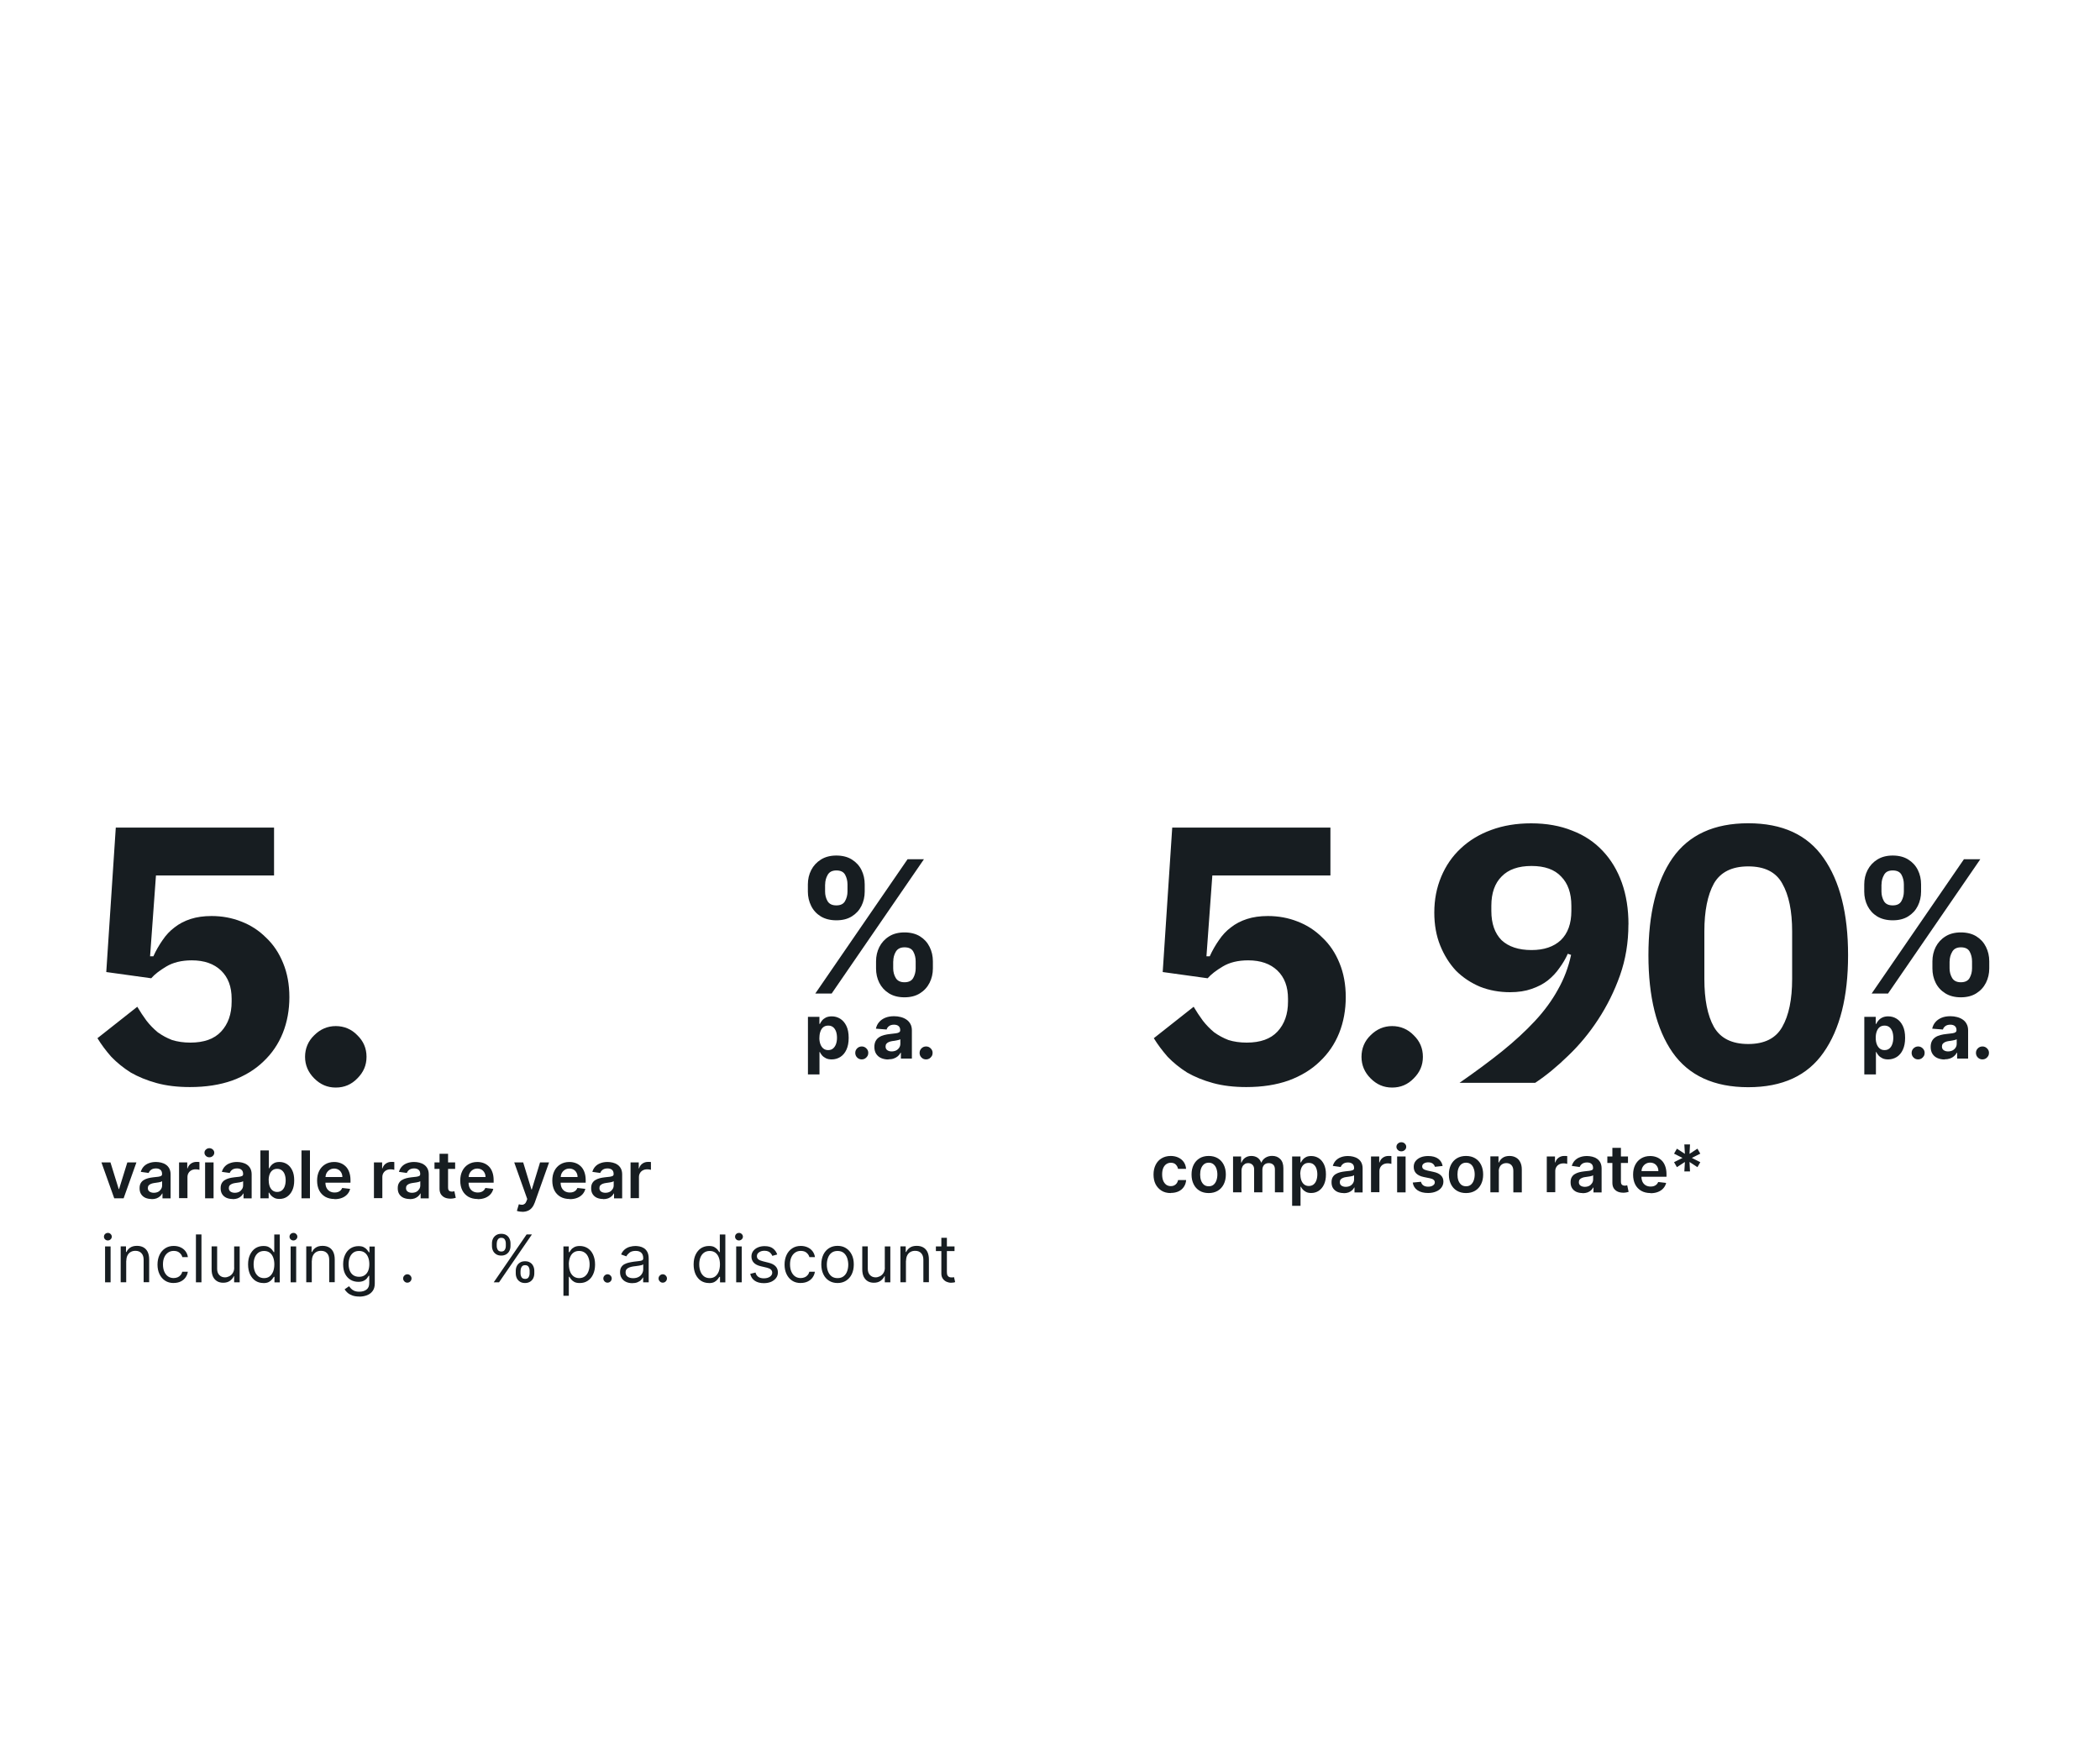 <?xml version="1.0" encoding="UTF-8"?>
<svg id="Layer_1" data-name="Layer 1" xmlns="http://www.w3.org/2000/svg" xmlns:xlink="http://www.w3.org/1999/xlink" viewBox="0 0 300 250">
  <defs>
    <style>
      .cls-1 {
        fill: #171d21;
      }

      .cls-1, .cls-2 {
        stroke-width: 0px;
      }

      .cls-2 {
        fill: none;
      }

      .cls-3 {
        clip-path: url(#clippath);
      }
    </style>
    <clipPath id="clippath">
      <rect class="cls-2" width="300" height="250"/>
    </clipPath>
  </defs>
  <g class="cls-3">
    <g>
      <path class="cls-1" d="M19.49,166.03l-1.83,5.13h-1.34l-1.83-5.13h1.29l1.18,3.81h.05l1.18-3.81h1.28ZM21.65,171.26c-.32,0-.62-.06-.88-.17-.26-.12-.46-.29-.61-.52-.15-.23-.22-.51-.22-.85,0-.29.05-.53.16-.72.11-.19.25-.34.44-.45.18-.11.39-.2.62-.26.23-.06.48-.1.72-.13.3-.03.54-.06.73-.08.19-.03.32-.07.41-.12.09-.05.13-.14.13-.26v-.02c0-.25-.07-.45-.22-.58s-.36-.21-.64-.21c-.3,0-.53.07-.7.19-.17.13-.29.28-.35.46l-1.13-.16c.09-.31.24-.57.44-.78.2-.21.46-.37.75-.47.3-.11.62-.16.98-.16.25,0,.49.03.74.09.24.06.47.15.67.29.2.13.36.31.49.54.12.23.19.51.19.85v3.43h-1.16v-.7h-.04c-.07.14-.18.28-.31.4-.13.12-.3.22-.5.3-.2.07-.43.11-.7.11ZM21.97,170.37c.24,0,.45-.05.63-.14.18-.1.31-.23.41-.39.1-.16.15-.33.15-.52v-.6s-.1.06-.19.09c-.09.03-.19.05-.3.07-.11.02-.22.04-.33.05-.11.02-.2.03-.28.04-.18.02-.34.07-.48.12-.14.06-.25.13-.34.23-.08.1-.12.23-.12.38,0,.22.08.39.24.5.16.11.37.17.62.17ZM25.58,171.16v-5.13h1.17v.85h.05c.09-.3.25-.52.48-.68.23-.16.49-.24.78-.24.07,0,.14,0,.22,0,.08,0,.15.01.21.02v1.11c-.05-.02-.13-.03-.24-.05-.11-.02-.21-.02-.32-.02-.22,0-.42.05-.59.14-.17.09-.31.22-.41.39-.1.17-.15.36-.15.58v3.01h-1.21ZM29.3,171.16v-5.13h1.21v5.13h-1.21ZM29.91,165.3c-.19,0-.36-.06-.49-.19-.14-.13-.21-.28-.21-.46s.07-.34.21-.46c.14-.13.3-.19.49-.19s.36.07.49.19c.14.13.21.28.21.46s-.07.33-.21.46c-.14.13-.3.19-.49.19ZM33.23,171.26c-.32,0-.62-.06-.88-.17-.26-.12-.46-.29-.61-.52-.15-.23-.22-.51-.22-.85,0-.29.05-.53.16-.72.11-.19.25-.34.44-.45.18-.11.39-.2.62-.26.23-.06.48-.1.72-.13.3-.03.54-.06.73-.08.19-.03.32-.07.41-.12.09-.05.13-.14.13-.26v-.02c0-.25-.07-.45-.22-.58-.15-.14-.36-.21-.64-.21-.3,0-.53.07-.7.19-.17.13-.29.28-.35.46l-1.13-.16c.09-.31.24-.57.44-.78.2-.21.45-.37.75-.47.3-.11.62-.16.98-.16.25,0,.49.03.74.09.24.06.47.15.67.29.2.13.36.31.49.54.12.23.19.51.19.85v3.43h-1.16v-.7h-.04c-.07.14-.18.28-.31.4-.13.12-.3.22-.5.3-.2.07-.43.11-.7.11ZM33.54,170.37c.24,0,.45-.05.63-.14.18-.1.31-.23.41-.39.1-.16.15-.33.15-.52v-.6s-.1.06-.19.09c-.09.03-.19.05-.3.07-.11.02-.22.04-.33.05-.11.02-.2.03-.28.04-.18.02-.34.07-.48.12-.14.06-.25.13-.34.23-.08.1-.12.23-.12.38,0,.22.08.39.24.5.16.11.37.17.62.17ZM37.2,171.16v-6.84h1.21v2.56h.05c.06-.12.15-.26.26-.4.11-.14.27-.26.46-.36.19-.1.44-.15.74-.15.4,0,.75.1,1.07.3.32.2.57.5.76.89.19.39.28.87.28,1.44s-.09,1.04-.28,1.44-.44.69-.75.9-.68.31-1.08.31c-.29,0-.54-.05-.73-.15-.19-.1-.35-.22-.47-.35-.12-.14-.21-.27-.27-.4h-.07v.81h-1.19ZM38.39,168.59c0,.33.05.62.14.87.1.25.23.44.41.58.18.14.4.21.65.21s.49-.07.67-.21c.18-.14.32-.34.41-.59.09-.25.14-.54.14-.86s-.05-.6-.14-.85c-.09-.25-.23-.44-.41-.58-.18-.14-.4-.21-.67-.21s-.48.07-.66.2c-.18.14-.32.33-.41.57-.09.24-.14.53-.14.86ZM44.28,164.32v6.84h-1.21v-6.84h1.21ZM47.79,171.26c-.51,0-.96-.11-1.33-.32-.37-.22-.66-.52-.86-.91-.2-.4-.3-.86-.3-1.4s.1-.99.3-1.39c.2-.4.49-.71.85-.93.36-.22.79-.34,1.28-.34.32,0,.61.05.89.15.28.1.53.26.75.47.22.21.39.48.51.81.12.32.19.71.19,1.16v.37h-4.2v-.81h3.04c0-.23-.05-.44-.15-.62-.1-.18-.23-.33-.41-.43-.17-.1-.38-.16-.61-.16-.25,0-.46.06-.65.18-.19.12-.33.27-.44.47-.1.19-.15.4-.16.63v.71c0,.3.05.55.16.77.11.21.26.37.46.49.2.11.42.17.69.17.18,0,.33-.02.48-.07.14-.05.27-.13.37-.22.1-.1.18-.22.24-.36l1.13.13c-.07.3-.21.56-.41.78-.2.22-.45.39-.76.51-.31.12-.66.18-1.06.18ZM53.42,171.16v-5.13h1.17v.85h.05c.09-.3.25-.52.48-.68.23-.16.49-.24.78-.24.07,0,.14,0,.22,0,.08,0,.15.01.21.02v1.11c-.05-.02-.13-.03-.24-.05-.11-.02-.21-.02-.32-.02-.22,0-.42.05-.59.14-.17.09-.31.22-.41.39-.1.17-.15.36-.15.58v3.01h-1.21ZM58.53,171.26c-.32,0-.62-.06-.88-.17-.26-.12-.46-.29-.61-.52-.15-.23-.22-.51-.22-.85,0-.29.05-.53.16-.72.11-.19.25-.34.44-.45.18-.11.39-.2.62-.26.23-.06.48-.1.72-.13.3-.03.54-.06.73-.08.19-.03.32-.07.41-.12.09-.05.13-.14.13-.26v-.02c0-.25-.07-.45-.22-.58s-.36-.21-.64-.21c-.3,0-.53.07-.7.19-.17.13-.29.28-.35.46l-1.13-.16c.09-.31.24-.57.44-.78.2-.21.46-.37.75-.47.3-.11.62-.16.98-.16.25,0,.49.03.74.09.24.06.47.15.67.29.2.13.36.31.49.54.12.23.19.51.19.85v3.43h-1.16v-.7h-.04c-.07.14-.18.28-.31.4-.13.12-.3.22-.5.3-.2.07-.43.11-.7.11ZM58.85,170.37c.24,0,.45-.05.63-.14.18-.1.31-.23.41-.39.1-.16.15-.33.15-.52v-.6s-.1.06-.19.09c-.09.03-.19.05-.3.07-.11.02-.22.04-.33.05-.11.02-.2.03-.28.04-.18.02-.34.07-.48.12-.14.06-.25.13-.34.23-.08.1-.12.23-.12.38,0,.22.08.39.24.5.16.11.37.17.62.17ZM65.02,166.03v.93h-2.95v-.93h2.95ZM62.8,164.8h1.21v4.81c0,.16.02.29.07.37.05.09.12.14.2.17.08.03.17.05.27.05.08,0,.14,0,.21-.02.06-.01.11-.02.15-.03l.2.94c-.06.02-.16.05-.28.07-.12.03-.26.04-.43.05-.3,0-.58-.04-.82-.14-.24-.1-.43-.26-.58-.47-.14-.21-.21-.48-.21-.8v-5.01ZM68.24,171.26c-.51,0-.96-.11-1.33-.32-.37-.22-.66-.52-.86-.91-.2-.4-.3-.86-.3-1.4s.1-.99.3-1.39c.2-.4.49-.71.85-.93.36-.22.79-.34,1.28-.34.32,0,.61.05.89.15.28.1.53.26.75.47.22.21.39.48.51.81.12.32.19.71.19,1.16v.37h-4.2v-.81h3.04c0-.23-.05-.44-.15-.62-.1-.18-.23-.33-.41-.43-.17-.1-.38-.16-.61-.16-.25,0-.46.06-.65.18-.19.12-.33.27-.44.47-.1.19-.15.4-.16.63v.71c0,.3.05.55.16.77.11.21.26.37.46.49.2.11.43.17.69.17.18,0,.33-.02.48-.07.14-.05.27-.13.37-.22.1-.1.18-.22.24-.36l1.13.13c-.07.3-.21.56-.41.78-.2.22-.45.39-.76.51-.31.12-.66.18-1.06.18ZM74.63,173.08c-.16,0-.32-.01-.46-.04-.14-.02-.25-.05-.33-.09l.28-.94c.18.05.33.08.47.07.14,0,.26-.05.36-.13.11-.08.2-.22.27-.41l.1-.28-1.86-5.23h1.28l1.18,3.87h.05l1.18-3.87h1.29l-2.05,5.75c-.1.27-.22.5-.38.7-.16.2-.35.35-.58.45-.23.1-.5.16-.81.16ZM81.39,171.26c-.51,0-.96-.11-1.33-.32-.37-.22-.66-.52-.86-.91-.2-.4-.3-.86-.3-1.4s.1-.99.3-1.39c.2-.4.49-.71.85-.93.36-.22.79-.34,1.28-.34.32,0,.61.05.89.15.28.1.53.26.75.47.22.21.39.48.51.81.12.32.19.71.19,1.16v.37h-4.2v-.81h3.04c0-.23-.05-.44-.15-.62-.1-.18-.23-.33-.41-.43-.17-.1-.38-.16-.61-.16-.25,0-.46.06-.65.18-.19.12-.33.27-.44.47-.1.19-.15.4-.16.63v.71c0,.3.05.55.16.77.11.21.26.37.46.49.2.11.43.17.69.17.18,0,.33-.02.48-.07.14-.05.27-.13.37-.22.1-.1.18-.22.24-.36l1.13.13c-.07.3-.21.56-.41.78-.2.22-.45.39-.76.51-.31.12-.66.18-1.06.18ZM86.16,171.26c-.32,0-.62-.06-.88-.17-.26-.12-.46-.29-.61-.52-.15-.23-.22-.51-.22-.85,0-.29.05-.53.16-.72.11-.19.25-.34.44-.45.18-.11.39-.2.62-.26.23-.06.47-.1.72-.13.3-.03.54-.06.73-.08.19-.03.32-.07.41-.12.09-.05.13-.14.13-.26v-.02c0-.25-.07-.45-.22-.58s-.36-.21-.64-.21c-.3,0-.53.07-.7.19-.17.13-.29.28-.35.46l-1.13-.16c.09-.31.24-.57.44-.78.2-.21.46-.37.75-.47.3-.11.62-.16.98-.16.25,0,.49.03.74.09.24.06.47.15.67.29.2.13.36.31.49.54.12.23.19.51.19.85v3.43h-1.16v-.7h-.04c-.07.14-.18.28-.31.4-.13.12-.3.22-.5.3-.2.07-.43.11-.7.11ZM86.48,170.37c.24,0,.45-.05.63-.14.18-.1.31-.23.41-.39.1-.16.15-.33.15-.52v-.6s-.1.06-.19.09c-.09.03-.19.05-.3.07-.11.02-.22.04-.33.05-.11.02-.2.03-.28.04-.18.02-.34.07-.48.12-.14.06-.25.13-.34.23-.08.1-.12.23-.12.38,0,.22.08.39.24.5.16.11.37.17.62.17ZM90.08,171.16v-5.13h1.17v.85h.05c.09-.3.25-.52.48-.68.23-.16.49-.24.78-.24.07,0,.14,0,.22,0,.08,0,.15.01.21.02v1.11c-.05-.02-.13-.03-.24-.05-.11-.02-.21-.02-.32-.02-.22,0-.42.05-.59.14-.17.09-.31.22-.41.39-.1.17-.15.36-.15.58v3.01h-1.21ZM15.01,183.16v-5.13h.79v5.13h-.79ZM15.41,177.18c-.15,0-.29-.05-.4-.16-.11-.1-.16-.23-.16-.38s.05-.27.16-.38c.11-.1.24-.16.4-.16s.28.05.39.16c.11.1.17.23.17.38s-.06.27-.17.38c-.11.1-.24.16-.39.16ZM18.03,180.07v3.08h-.79v-5.13h.76v.8h.07c.12-.26.3-.47.55-.63.24-.16.56-.24.95-.24.35,0,.65.07.91.21.26.14.46.35.61.64.14.29.22.65.22,1.08v3.26h-.79v-3.2c0-.4-.1-.72-.31-.94-.21-.23-.5-.34-.86-.34-.25,0-.48.05-.67.16-.2.11-.35.27-.46.48-.11.21-.17.46-.17.76ZM24.82,183.26c-.48,0-.89-.11-1.24-.34-.35-.23-.61-.54-.8-.94-.19-.4-.28-.85-.28-1.36s.1-.98.29-1.38c.19-.4.46-.71.81-.94.35-.23.75-.34,1.22-.34.36,0,.69.07.97.2.29.13.53.32.71.56.18.24.3.52.34.84h-.79c-.06-.23-.19-.44-.4-.62-.2-.18-.48-.27-.83-.27-.31,0-.58.08-.81.24-.23.16-.41.38-.54.67-.13.29-.19.62-.19,1.01s.06.74.19,1.04c.13.29.3.52.53.68.23.16.5.24.81.24.2,0,.39-.04.56-.11.17-.07.31-.17.42-.31.12-.13.2-.29.25-.48h.79c-.04.3-.15.57-.33.82-.17.24-.4.43-.69.57-.28.14-.62.21-.99.21ZM28.78,176.32v6.84h-.79v-6.84h.79ZM33.45,181.06v-3.03h.79v5.13h-.79v-.87h-.05c-.12.26-.31.48-.56.66-.25.18-.57.27-.96.27-.32,0-.61-.07-.85-.21-.25-.14-.45-.36-.59-.64-.14-.29-.21-.65-.21-1.09v-3.26h.79v3.21c0,.37.1.67.31.89.21.22.48.33.81.33.2,0,.4-.05.6-.15.2-.1.38-.25.51-.46.14-.21.21-.47.21-.79ZM37.62,183.26c-.43,0-.8-.11-1.13-.32-.33-.22-.58-.53-.77-.92-.18-.4-.28-.87-.28-1.41s.09-1.01.28-1.4.44-.7.77-.92c.33-.21.71-.32,1.14-.32.33,0,.6.05.79.17.2.11.34.23.45.37.1.14.19.25.24.34h.07v-2.52h.79v6.84h-.76v-.79h-.09c-.06.09-.14.21-.25.35-.11.14-.26.27-.46.38-.2.11-.46.16-.79.16ZM37.72,182.56c.32,0,.58-.08.8-.25.22-.17.38-.4.5-.69.11-.3.17-.64.17-1.03s-.06-.72-.17-1c-.11-.29-.28-.51-.49-.67-.22-.16-.49-.24-.81-.24s-.61.09-.83.26c-.22.17-.39.4-.5.69-.11.29-.16.61-.16.97s.06.7.17.99c.11.3.28.53.5.71.22.17.5.26.83.26ZM41.52,183.16v-5.13h.79v5.13h-.79ZM41.92,177.18c-.15,0-.29-.05-.4-.16-.11-.1-.16-.23-.16-.38s.05-.27.16-.38c.11-.1.24-.16.4-.16s.28.05.39.16c.11.1.17.23.17.38s-.06.27-.17.38c-.11.1-.24.16-.39.16ZM44.54,180.07v3.08h-.79v-5.13h.76v.8h.07c.12-.26.3-.47.55-.63.24-.16.56-.24.95-.24.35,0,.65.07.91.21.26.14.46.35.61.64.14.29.22.65.22,1.08v3.26h-.79v-3.2c0-.4-.1-.72-.31-.94-.21-.23-.5-.34-.86-.34-.25,0-.48.05-.67.16-.2.11-.35.27-.46.48-.11.21-.17.46-.17.76ZM51.32,185.19c-.38,0-.71-.05-.98-.15-.27-.1-.5-.22-.68-.38-.18-.16-.32-.32-.43-.5l.63-.44c.07.09.16.2.27.32.11.12.26.23.45.32.19.09.44.14.75.14.41,0,.76-.1,1.02-.3.27-.2.4-.51.4-.94v-1.04h-.07c-.06.09-.14.21-.25.35-.1.14-.26.26-.45.36-.2.1-.46.16-.79.16-.41,0-.79-.1-1.11-.29-.33-.2-.59-.48-.78-.85-.19-.37-.28-.83-.28-1.36s.09-.98.28-1.37c.18-.39.44-.69.77-.91.33-.21.71-.32,1.14-.32.33,0,.6.05.79.17.2.11.35.23.45.37.11.14.19.25.25.34h.08v-.82h.76v5.27c0,.44-.1.8-.3,1.07-.2.28-.47.48-.8.61-.33.13-.71.2-1.11.2ZM51.29,182.37c.32,0,.58-.07.8-.22.22-.15.38-.35.5-.62.11-.27.17-.6.17-.97s-.06-.7-.17-.98c-.11-.28-.28-.5-.49-.66-.22-.16-.49-.24-.81-.24s-.61.08-.83.25c-.22.17-.39.4-.5.68-.11.29-.16.6-.16.95s.06.67.17.94c.11.27.28.49.5.64.22.15.5.23.83.23ZM58.19,183.21c-.16,0-.31-.06-.42-.18-.12-.12-.18-.26-.18-.42s.06-.31.18-.42c.12-.12.26-.18.42-.18s.31.06.42.18c.12.12.18.26.18.42,0,.11-.03.21-.08.3-.05.09-.13.16-.22.22-.09.05-.19.08-.3.08ZM73.68,181.88v-.36c0-.25.05-.48.15-.68.1-.21.26-.38.45-.5.2-.13.44-.19.73-.19s.53.06.73.19c.2.12.34.29.44.5.1.21.15.44.15.68v.36c0,.25-.05.48-.15.69-.1.21-.25.37-.45.5-.2.12-.44.19-.72.19s-.53-.06-.73-.19c-.2-.13-.35-.29-.45-.5-.1-.21-.15-.44-.15-.69ZM74.36,181.51v.36c0,.21.05.39.15.56.1.16.27.24.51.24s.4-.08.49-.24c.1-.16.15-.35.15-.56v-.36c0-.21-.05-.39-.14-.55-.09-.16-.26-.25-.5-.25s-.4.08-.5.25c-.1.16-.15.35-.15.55ZM70.28,177.96v-.36c0-.25.05-.48.15-.68.1-.21.26-.38.45-.5.2-.13.44-.19.73-.19s.53.06.73.19c.2.12.34.29.44.5.1.21.15.43.15.68v.36c0,.25-.05.48-.15.69-.1.21-.25.37-.45.5-.2.12-.44.19-.72.19s-.53-.06-.73-.19c-.2-.13-.35-.29-.45-.5-.1-.21-.15-.44-.15-.69ZM70.96,177.6v.36c0,.21.05.39.15.56.1.16.27.24.51.24s.4-.08.49-.24c.1-.16.15-.35.15-.56v-.36c0-.21-.05-.39-.14-.55-.09-.16-.26-.25-.5-.25s-.4.08-.5.25c-.1.16-.15.35-.15.55ZM70.53,183.16l4.7-6.84h.76l-4.7,6.84h-.76ZM80.49,185.08v-7.05h.76v.82h.09c.06-.09.14-.2.24-.34.1-.14.25-.26.45-.37.2-.11.46-.17.79-.17.43,0,.81.11,1.14.32.33.22.59.52.77.92.18.4.28.86.28,1.4s-.09,1.01-.28,1.41c-.18.4-.44.7-.77.92-.33.22-.7.32-1.13.32-.33,0-.59-.05-.79-.16-.2-.11-.35-.24-.46-.38-.11-.14-.19-.26-.25-.35h-.07v2.71h-.79ZM81.27,180.59c0,.39.06.73.17,1.03.11.29.28.52.5.69.22.16.49.25.8.25s.6-.09.82-.26c.22-.18.39-.41.5-.71.11-.3.17-.63.17-.99s-.06-.69-.17-.97c-.11-.29-.27-.52-.5-.69-.22-.17-.5-.26-.83-.26s-.59.08-.81.24c-.22.16-.38.39-.49.67-.11.29-.17.62-.17,1ZM86.79,183.21c-.16,0-.31-.06-.42-.18-.12-.12-.18-.26-.18-.42s.06-.31.18-.42c.12-.12.26-.18.42-.18s.31.06.42.18c.12.12.18.26.18.42,0,.11-.03.21-.08.3-.05.09-.13.16-.22.22-.09.05-.19.08-.3.08ZM90.32,183.28c-.32,0-.62-.06-.88-.18-.26-.12-.48-.3-.63-.54-.16-.24-.23-.52-.23-.85,0-.29.06-.53.17-.71.12-.19.27-.33.46-.43.19-.1.41-.18.64-.23.24-.05.47-.1.71-.13.31-.04.56-.07.76-.09.2-.02.34-.06.43-.11.09-.05.14-.14.14-.27v-.03c0-.33-.09-.59-.27-.77-.18-.18-.45-.27-.81-.27s-.67.08-.88.25c-.21.17-.36.34-.45.53l-.75-.27c.13-.31.31-.55.53-.73.22-.18.47-.3.73-.37.27-.07.53-.11.79-.11.16,0,.35.02.57.06.22.04.42.12.62.24.2.12.37.3.5.54.13.24.2.57.2.97v3.38h-.79v-.69h-.04c-.05.11-.14.23-.27.36-.12.13-.29.23-.5.32-.21.09-.46.13-.76.13ZM90.44,182.57c.31,0,.57-.06.79-.18.22-.12.38-.28.49-.47.11-.19.17-.4.17-.61v-.72s-.11.08-.22.11c-.11.03-.24.06-.39.08-.14.02-.29.04-.42.06-.14.02-.25.03-.33.04-.2.03-.4.07-.57.13-.18.06-.32.15-.43.26-.11.12-.16.27-.16.47,0,.27.1.48.3.62.2.14.46.21.78.21ZM94.68,183.21c-.16,0-.31-.06-.42-.18-.12-.12-.18-.26-.18-.42s.06-.31.18-.42c.12-.12.26-.18.42-.18s.31.06.42.18c.12.12.18.26.18.42,0,.11-.03.21-.08.3-.05.09-.13.16-.22.22-.09.05-.19.08-.3.08ZM101.27,183.26c-.43,0-.8-.11-1.13-.32-.33-.22-.58-.53-.77-.92-.18-.4-.28-.87-.28-1.41s.09-1.01.28-1.4.44-.7.77-.92c.33-.21.71-.32,1.14-.32.33,0,.6.05.79.17.19.11.34.23.45.37.1.14.19.25.24.34h.07v-2.52h.79v6.84h-.76v-.79h-.09c-.06.09-.14.21-.25.35-.11.14-.26.27-.46.38-.2.11-.46.16-.79.16ZM101.38,182.56c.32,0,.58-.08.8-.25.22-.17.38-.4.5-.69.11-.3.17-.64.17-1.03s-.06-.72-.17-1c-.11-.29-.28-.51-.49-.67-.22-.16-.49-.24-.81-.24s-.61.09-.83.26c-.22.17-.39.4-.5.69-.11.29-.16.61-.16.97s.06.7.17.99c.11.3.28.53.5.71.22.17.5.26.83.26ZM105.17,183.16v-5.13h.79v5.13h-.79ZM105.57,177.18c-.15,0-.29-.05-.4-.16-.11-.1-.16-.23-.16-.38s.05-.27.16-.38c.11-.1.24-.16.4-.16s.28.05.39.16c.11.1.17.23.17.38s-.06.27-.17.38c-.11.1-.24.16-.39.16ZM111.04,179.18l-.71.2c-.04-.12-.11-.23-.2-.34-.08-.11-.2-.21-.35-.28-.15-.07-.33-.11-.56-.11-.31,0-.58.07-.78.22-.21.14-.31.32-.31.55,0,.19.07.35.21.46.14.11.37.21.67.28l.76.19c.46.11.8.28,1.02.51.22.23.34.52.34.88,0,.29-.08.56-.25.79-.17.23-.4.41-.7.55-.3.13-.65.2-1.05.2-.52,0-.96-.11-1.3-.34-.34-.23-.56-.56-.65-.99l.75-.19c.07.28.21.48.4.62.2.14.46.21.78.21.37,0,.66-.08.88-.23.22-.16.33-.35.33-.57,0-.18-.06-.33-.19-.45-.12-.12-.32-.21-.57-.27l-.85-.2c-.47-.11-.81-.28-1.03-.52-.22-.24-.33-.53-.33-.88,0-.29.08-.55.24-.77.17-.22.39-.4.67-.52.29-.13.61-.19.97-.19.51,0,.91.11,1.19.33.29.22.5.52.62.88ZM114.4,183.26c-.48,0-.9-.11-1.24-.34-.35-.23-.61-.54-.8-.94-.19-.4-.28-.85-.28-1.36s.1-.98.29-1.38c.19-.4.46-.71.81-.94.35-.23.75-.34,1.22-.34.36,0,.68.07.97.2.29.13.53.32.71.56.18.24.3.52.34.84h-.79c-.06-.23-.19-.44-.4-.62-.2-.18-.48-.27-.83-.27-.31,0-.58.08-.81.24-.23.16-.41.38-.54.67-.13.29-.19.62-.19,1.01s.06.74.19,1.04c.13.29.3.52.53.68.23.16.5.24.81.24.2,0,.39-.04.56-.11.17-.07.31-.17.42-.31.12-.13.2-.29.25-.48h.79c-.04.3-.15.57-.33.82-.17.24-.4.43-.69.57-.28.14-.62.21-.99.21ZM119.65,183.26c-.46,0-.87-.11-1.22-.33-.35-.22-.62-.53-.81-.93-.19-.4-.29-.86-.29-1.39s.1-1,.29-1.4c.19-.4.47-.71.81-.93.35-.22.76-.33,1.22-.33s.87.11,1.21.33c.35.22.62.53.82.93.2.4.29.86.29,1.4s-.1.99-.29,1.39c-.19.4-.47.7-.82.93-.35.22-.75.33-1.21.33ZM119.65,182.56c.35,0,.64-.09.87-.27.23-.18.4-.42.5-.71.11-.29.16-.61.16-.95s-.06-.66-.16-.96c-.11-.3-.28-.54-.5-.72-.23-.18-.52-.27-.87-.27s-.64.09-.87.27c-.23.18-.39.42-.5.72-.11.3-.16.62-.16.96s.05.66.16.95c.11.29.28.53.5.71.23.18.52.27.87.27ZM126.4,181.06v-3.03h.79v5.13h-.79v-.87h-.05c-.12.26-.31.48-.56.66-.25.18-.57.27-.96.27-.32,0-.61-.07-.85-.21-.25-.14-.44-.36-.59-.64-.14-.29-.21-.65-.21-1.09v-3.26h.79v3.21c0,.37.1.67.31.89.21.22.48.33.81.33.2,0,.39-.05.6-.15.2-.1.38-.25.51-.46.14-.21.21-.47.21-.79ZM129.42,180.07v3.08h-.79v-5.13h.76v.8h.07c.12-.26.3-.47.55-.63.24-.16.56-.24.95-.24.35,0,.65.07.91.21.26.14.46.35.61.64.14.29.22.65.22,1.08v3.26h-.79v-3.2c0-.4-.1-.72-.31-.94-.21-.23-.5-.34-.86-.34-.25,0-.48.05-.67.16-.2.11-.35.27-.46.48-.11.21-.17.46-.17.76ZM136.36,178.03v.67h-2.66v-.67h2.66ZM134.48,176.8h.79v4.89c0,.22.03.39.1.5.07.11.15.18.25.22.1.04.21.05.33.05.09,0,.16,0,.21-.01.06-.01.1-.02.13-.03l.16.71c-.05.02-.13.04-.22.06-.1.02-.22.03-.36.03-.22,0-.44-.05-.65-.14-.21-.1-.39-.24-.53-.44-.14-.2-.21-.44-.21-.74v-5.1Z"/>
      <path class="cls-1" d="M39.15,118.21v6.84h-16.87l-.84,11.54h.47c.38-.84.82-1.6,1.31-2.3.49-.73,1.06-1.34,1.72-1.83.66-.52,1.43-.92,2.3-1.2.87-.28,1.86-.42,2.98-.42,1.5,0,2.91.26,4.23.78,1.36.52,2.54,1.29,3.55,2.3,1.04.97,1.86,2.19,2.45,3.65.59,1.43.89,3.05.89,4.86s-.31,3.55-.94,5.12c-.63,1.57-1.55,2.92-2.77,4.07-1.18,1.15-2.66,2.05-4.44,2.71-1.78.63-3.79.94-6.06.94-1.78,0-3.36-.19-4.75-.57-1.39-.38-2.63-.89-3.71-1.51-1.04-.66-1.97-1.41-2.77-2.24-.77-.87-1.43-1.76-1.98-2.66l5.69-4.49c.42.7.85,1.36,1.31,1.98.49.63,1.03,1.18,1.62,1.67.63.45,1.31.82,2.04,1.1.77.24,1.64.37,2.61.37,1.95,0,3.41-.52,4.39-1.57,1.01-1.08,1.51-2.51,1.51-4.28v-.42c0-1.71-.5-3.05-1.51-4.02-1.01-.97-2.4-1.46-4.18-1.46-1.46,0-2.68.3-3.66.89-.94.56-1.65,1.11-2.14,1.67l-6.42-.89,1.36-20.63h22.61ZM51.05,147.87c.87.84,1.31,1.86,1.31,3.08s-.44,2.21-1.31,3.08c-.84.87-1.86,1.31-3.08,1.31s-2.21-.44-3.08-1.31c-.87-.87-1.31-1.9-1.31-3.08s.44-2.25,1.31-3.08c.87-.87,1.9-1.31,3.08-1.31s2.25.44,3.08,1.31Z"/>
      <path class="cls-1" d="M125.15,138.32v-1.01c0-.74.16-1.43.47-2.05.32-.62.78-1.13,1.39-1.51.6-.38,1.34-.57,2.2-.57s1.63.19,2.23.57c.6.38,1.05.87,1.36,1.5.31.62.47,1.31.47,2.06v1.01c0,.74-.16,1.43-.47,2.05-.31.62-.77,1.13-1.38,1.51-.6.38-1.34.57-2.21.57s-1.61-.19-2.22-.57c-.61-.38-1.06-.88-1.38-1.51-.31-.62-.46-1.31-.46-2.05ZM127.6,137.31v1.01c0,.49.12.95.36,1.36.24.41.66.62,1.25.62s1.02-.2,1.25-.61c.23-.41.35-.87.35-1.37v-1.01c0-.5-.11-.96-.33-1.37-.22-.42-.64-.63-1.26-.63-.59,0-1,.21-1.25.63-.24.41-.36.87-.36,1.37ZM115.41,127.34v-1.01c0-.75.16-1.44.48-2.06.32-.62.78-1.12,1.39-1.5.61-.38,1.34-.57,2.2-.57s1.62.19,2.22.57c.6.38,1.06.87,1.37,1.5.31.62.46,1.31.46,2.06v1.01c0,.75-.16,1.44-.47,2.06-.31.62-.76,1.11-1.37,1.49-.61.38-1.34.56-2.21.56s-1.62-.19-2.23-.56c-.6-.37-1.06-.87-1.37-1.5-.31-.62-.47-1.31-.47-2.05ZM117.87,126.33v1.01c0,.5.11.95.35,1.37.24.41.66.61,1.26.61s1.01-.2,1.24-.61c.23-.41.35-.87.35-1.37v-1.01c0-.5-.11-.96-.33-1.37-.22-.42-.64-.63-1.25-.63s-1.01.21-1.25.63c-.24.42-.36.87-.36,1.37ZM116.47,141.91l13.18-19.18h2.34l-13.18,19.18h-2.34Z"/>
      <path class="cls-1" d="M115.42,153.46v-8.22h1.64v1.01h.07c.07-.16.18-.33.31-.49.14-.17.32-.31.54-.42.23-.11.51-.17.84-.17.44,0,.84.11,1.21.34.37.23.66.57.88,1.02.22.45.33,1.02.33,1.71s-.11,1.23-.32,1.69c-.21.46-.5.8-.87,1.04-.37.23-.78.35-1.23.35-.32,0-.6-.05-.82-.16-.22-.11-.41-.24-.55-.4-.14-.16-.25-.33-.33-.5h-.05v3.2h-1.66ZM117.05,148.22c0,.35.05.67.15.93.1.26.24.47.43.62.19.15.41.22.68.22s.5-.07.68-.22c.19-.15.33-.36.43-.62.1-.27.15-.57.15-.92s-.05-.65-.14-.91c-.1-.26-.24-.47-.42-.61-.19-.15-.42-.22-.69-.22s-.5.07-.69.21c-.18.14-.33.35-.42.61-.1.26-.15.57-.15.93ZM123.11,151.32c-.26,0-.48-.09-.66-.27-.18-.18-.27-.4-.27-.66s.09-.47.27-.65c.18-.18.41-.27.66-.27s.47.09.65.27c.19.18.28.4.28.65,0,.17-.04.33-.13.47-.09.14-.2.25-.34.34-.14.08-.29.12-.46.12ZM126.9,151.33c-.38,0-.72-.07-1.02-.2-.3-.13-.53-.33-.71-.6-.17-.26-.26-.6-.26-.99,0-.33.06-.61.18-.84.12-.23.29-.41.5-.55.21-.14.45-.24.72-.31.27-.07.55-.12.85-.15.35-.04.63-.07.84-.1.21-.03.37-.08.46-.15.1-.07.14-.16.14-.29v-.02c0-.25-.08-.44-.23-.57-.15-.13-.37-.2-.65-.2-.3,0-.54.07-.71.2-.18.13-.29.29-.35.49l-1.53-.12c.08-.36.23-.68.46-.94.23-.27.52-.47.88-.62.36-.15.78-.22,1.26-.22.33,0,.65.04.95.12.31.08.58.2.81.36.24.16.43.37.57.63.14.25.21.56.21.91v4.03h-1.57v-.83h-.05c-.1.19-.22.35-.38.49-.16.14-.36.25-.58.33-.22.08-.49.12-.78.12ZM127.37,150.18c.24,0,.46-.05.65-.14.19-.1.33-.23.44-.4.11-.17.16-.35.16-.57v-.63c-.05.03-.12.07-.21.09-.09.03-.19.05-.3.07-.11.02-.22.04-.33.06-.11.01-.21.03-.3.04-.19.03-.36.07-.51.14-.15.06-.26.15-.34.25-.08.1-.12.23-.12.39,0,.23.08.4.24.52.17.12.38.18.63.18ZM132.3,151.32c-.26,0-.48-.09-.66-.27-.18-.18-.27-.4-.27-.66s.09-.47.27-.65c.18-.18.4-.27.66-.27s.47.09.65.27c.19.18.28.4.28.65,0,.17-.04.33-.13.47-.09.14-.2.25-.34.34-.14.08-.29.12-.46.12Z"/>
      <path class="cls-1" d="M167.25,170.41c-.51,0-.95-.11-1.32-.34-.36-.23-.65-.54-.85-.93-.2-.4-.29-.86-.29-1.38s.1-.98.3-1.38c.2-.4.48-.71.85-.93.37-.22.8-.34,1.3-.34.42,0,.78.08,1.1.23.32.15.58.37.77.64.19.28.3.6.33.97h-1.15c-.05-.25-.16-.45-.33-.62-.17-.17-.41-.25-.7-.25-.25,0-.46.07-.65.2-.19.13-.33.32-.44.57-.1.25-.15.54-.15.89s.05.65.15.9c.1.25.25.44.43.58.19.13.41.2.66.2.18,0,.34-.03.48-.1.14-.07.26-.17.36-.3.1-.13.16-.29.2-.47h1.15c-.03.36-.13.68-.32.96-.18.28-.44.5-.75.65-.32.15-.69.23-1.12.23ZM172.67,170.41c-.5,0-.94-.11-1.3-.33-.37-.22-.65-.53-.85-.93-.2-.4-.3-.86-.3-1.39s.1-.99.3-1.39c.2-.4.49-.71.85-.93.37-.22.8-.33,1.3-.33s.93.11,1.3.33c.37.22.65.53.85.93.2.4.3.86.3,1.39s-.1.99-.3,1.39c-.2.4-.48.71-.85.93-.37.22-.8.33-1.3.33ZM172.68,169.44c.27,0,.5-.07.68-.22.18-.15.32-.35.41-.61.09-.25.14-.54.14-.85s-.05-.6-.14-.85c-.09-.26-.23-.46-.41-.61-.18-.15-.41-.23-.68-.23s-.51.08-.69.23c-.18.15-.32.36-.41.61-.09.25-.13.54-.13.85s.04.59.13.85c.09.25.23.46.41.61.18.15.42.22.69.22ZM176.15,170.31v-5.13h1.15v.87h.06c.11-.29.28-.52.53-.69.25-.17.54-.25.88-.25s.64.09.88.25c.24.17.41.4.51.68h.05c.11-.28.3-.51.57-.68.27-.17.59-.26.96-.26.47,0,.86.15,1.15.45.3.3.45.73.45,1.31v3.44h-1.21v-3.25c0-.32-.08-.55-.25-.7-.17-.15-.38-.22-.62-.22-.29,0-.52.09-.68.27-.16.18-.24.41-.24.7v3.2h-1.18v-3.3c0-.26-.08-.48-.24-.63-.16-.16-.36-.24-.62-.24-.17,0-.33.04-.47.13-.14.09-.26.21-.34.37-.08.16-.13.34-.13.55v3.12h-1.21ZM184.59,172.23v-7.05h1.19v.85h.07c.06-.12.15-.26.26-.4.11-.14.27-.26.46-.36.19-.1.44-.15.74-.15.4,0,.75.1,1.07.3.32.2.57.5.76.89.19.39.28.87.28,1.44s-.09,1.04-.28,1.44c-.18.39-.44.69-.75.9-.32.21-.68.31-1.08.31-.29,0-.54-.05-.73-.15-.19-.1-.35-.22-.47-.35-.12-.14-.21-.27-.27-.4h-.05v2.73h-1.21ZM185.77,167.74c0,.33.05.62.14.87.1.25.23.44.41.58.18.14.4.21.65.21s.49-.07.67-.21c.18-.14.32-.34.41-.59.09-.25.14-.54.14-.86s-.05-.6-.14-.85c-.09-.25-.23-.44-.41-.58-.18-.14-.4-.21-.68-.21s-.48.07-.66.2c-.18.14-.32.33-.41.57-.09.24-.14.53-.14.86ZM191.94,170.41c-.32,0-.62-.06-.88-.17-.26-.12-.46-.29-.62-.52-.15-.23-.22-.51-.22-.85,0-.29.05-.53.16-.72.11-.19.25-.34.44-.45.18-.11.39-.2.62-.26.23-.06.48-.1.73-.13.3-.03.54-.06.73-.08.19-.03.32-.07.41-.12.09-.05.13-.14.13-.26v-.02c0-.25-.07-.45-.22-.58s-.36-.21-.64-.21c-.3,0-.53.07-.7.19-.17.13-.29.28-.35.46l-1.13-.16c.09-.31.24-.57.44-.78.21-.21.46-.37.75-.47.3-.11.62-.16.98-.16.25,0,.49.03.74.09.24.06.47.15.67.29.2.13.37.31.49.54.12.23.19.51.19.85v3.43h-1.16v-.7h-.04c-.07.14-.18.28-.31.4-.13.12-.3.22-.5.3-.2.07-.43.11-.7.11ZM192.25,169.52c.24,0,.45-.05.63-.14.18-.1.32-.23.41-.39.1-.16.15-.33.15-.52v-.6s-.1.06-.19.09c-.09.03-.19.05-.3.07-.11.02-.22.04-.33.05-.11.02-.2.03-.28.04-.18.02-.34.06-.48.12-.14.06-.26.13-.34.23-.08.1-.12.23-.12.38,0,.22.08.39.24.5.16.11.37.17.62.17ZM195.86,170.31v-5.13h1.17v.85h.05c.09-.3.25-.52.48-.68.23-.16.49-.24.78-.24.07,0,.14,0,.22,0,.08,0,.15.01.21.02v1.11c-.05-.02-.13-.03-.24-.05-.11-.02-.21-.02-.32-.02-.22,0-.42.05-.59.14-.17.09-.31.22-.41.39-.1.17-.15.36-.15.58v3.01h-1.21ZM199.59,170.31v-5.13h1.21v5.13h-1.21ZM200.19,164.45c-.19,0-.36-.06-.49-.19-.14-.13-.21-.28-.21-.46s.07-.34.21-.46c.14-.13.3-.19.49-.19s.36.06.49.19c.14.13.21.28.21.46s-.07.34-.21.46c-.14.13-.3.19-.49.19ZM206.09,166.54l-1.1.12c-.03-.11-.09-.22-.16-.31-.08-.1-.18-.18-.31-.24s-.29-.09-.47-.09c-.25,0-.46.05-.63.16-.17.11-.25.25-.25.42,0,.15.05.27.16.36.11.09.3.17.56.23l.87.19c.49.1.85.27,1.08.5.24.23.36.52.36.89,0,.32-.1.61-.28.85-.18.24-.44.44-.77.57-.33.14-.71.21-1.14.21-.63,0-1.13-.13-1.51-.39-.38-.26-.61-.63-.68-1.1l1.18-.11c.05.23.17.41.34.52.17.12.4.18.68.18s.52-.06.69-.18c.18-.12.26-.26.26-.44,0-.15-.06-.27-.17-.36-.11-.1-.28-.17-.52-.22l-.88-.18c-.49-.1-.85-.28-1.09-.52-.24-.25-.35-.55-.35-.93,0-.32.08-.59.26-.82.18-.23.42-.41.73-.54.31-.13.68-.19,1.08-.19.6,0,1.07.13,1.42.38.35.26.56.6.64,1.04ZM209.43,170.41c-.5,0-.93-.11-1.3-.33-.37-.22-.65-.53-.85-.93-.2-.4-.3-.86-.3-1.39s.1-.99.3-1.39c.2-.4.49-.71.85-.93.37-.22.8-.33,1.3-.33s.93.11,1.3.33c.37.22.65.53.85.93.2.4.3.86.3,1.39s-.1.99-.3,1.39c-.2.4-.48.71-.85.93-.37.22-.8.33-1.3.33ZM209.44,169.44c.27,0,.5-.07.68-.22.18-.15.32-.35.41-.61.09-.25.14-.54.14-.85s-.04-.6-.14-.85c-.09-.26-.22-.46-.41-.61-.18-.15-.41-.23-.68-.23s-.51.08-.69.23c-.18.15-.32.36-.41.61-.09.25-.13.54-.13.85s.04.59.13.85c.09.25.23.46.41.61.18.15.42.22.69.22ZM214.12,167.3v3h-1.21v-5.13h1.16v.87h.06c.12-.29.31-.51.56-.68.26-.17.58-.25.96-.25.35,0,.66.08.92.23.27.15.47.37.61.66.15.29.22.64.22,1.05v3.26h-1.21v-3.08c0-.34-.09-.61-.27-.81-.18-.19-.42-.29-.73-.29-.21,0-.4.05-.56.14-.16.09-.29.22-.38.4-.09.17-.14.38-.14.63ZM220.97,170.31v-5.13h1.17v.85h.05c.09-.3.25-.52.48-.68.23-.16.49-.24.79-.24.07,0,.14,0,.22,0,.09,0,.15.01.21.02v1.11c-.05-.02-.13-.03-.24-.05-.11-.02-.22-.02-.32-.02-.22,0-.42.05-.59.14-.17.09-.31.22-.41.39-.1.17-.15.36-.15.58v3.01h-1.21ZM226.08,170.41c-.32,0-.62-.06-.88-.17-.26-.12-.46-.29-.61-.52-.15-.23-.22-.51-.22-.85,0-.29.05-.53.16-.72.11-.19.25-.34.44-.45.18-.11.39-.2.62-.26.23-.06.48-.1.72-.13.3-.03.54-.06.73-.08.19-.03.32-.07.41-.12.09-.05.13-.14.13-.26v-.02c0-.25-.07-.45-.22-.58-.15-.14-.36-.21-.64-.21-.3,0-.53.07-.7.19-.17.13-.29.28-.35.46l-1.13-.16c.09-.31.24-.57.44-.78.21-.21.46-.37.75-.47.3-.11.62-.16.98-.16.25,0,.49.03.74.09s.47.15.67.29c.2.13.36.31.49.54.12.23.19.51.19.85v3.43h-1.16v-.7h-.04c-.07.14-.18.28-.31.4-.13.12-.3.22-.5.3-.2.07-.43.11-.7.11ZM226.4,169.52c.24,0,.45-.05.63-.14.18-.1.31-.23.41-.39.1-.16.15-.33.15-.52v-.6s-.1.06-.19.09c-.09.03-.19.05-.3.07-.11.02-.22.04-.33.05-.11.02-.2.03-.28.04-.18.02-.34.06-.48.12-.14.06-.26.13-.34.23-.08.1-.12.23-.12.38,0,.22.08.39.24.5.16.11.37.17.62.17ZM232.57,165.18v.93h-2.95v-.93h2.95ZM230.35,163.95h1.21v4.81c0,.16.02.29.07.37.05.08.12.14.2.17.08.03.17.05.27.05.08,0,.14,0,.21-.02.06-.01.11-.02.15-.03l.2.94c-.06.02-.16.05-.28.07-.12.03-.26.04-.43.05-.3,0-.58-.04-.82-.14-.24-.1-.43-.26-.58-.47-.14-.21-.21-.48-.21-.8v-5.01ZM235.79,170.41c-.51,0-.96-.11-1.33-.32-.37-.22-.66-.52-.86-.91-.2-.4-.3-.86-.3-1.4s.1-.99.3-1.39c.2-.4.49-.71.85-.93.36-.22.79-.34,1.28-.34.32,0,.61.05.89.15.28.1.53.26.75.47.22.21.39.48.51.81.12.32.19.71.19,1.16v.37h-4.2v-.81h3.04c0-.23-.05-.44-.15-.62-.1-.18-.23-.33-.41-.43-.17-.1-.38-.16-.61-.16-.25,0-.46.06-.65.18-.19.12-.33.27-.44.47-.1.19-.15.4-.16.63v.71c0,.3.06.55.16.77.11.21.26.37.46.49.2.11.43.17.69.17.18,0,.34-.02.48-.07.14-.05.27-.13.37-.22.1-.1.18-.22.24-.36l1.13.13c-.07.3-.21.56-.41.78-.2.22-.45.39-.76.51-.31.12-.66.18-1.06.18ZM240.62,167.32l.08-1.35-1.14.74-.41-.71,1.21-.61-1.21-.61.41-.71,1.14.74-.08-1.35h.81l-.07,1.35,1.13-.74.41.71-1.21.61,1.21.61-.41.71-1.13-.74.07,1.35h-.81Z"/>
      <path class="cls-1" d="M190.06,118.21v6.84h-16.87l-.84,11.54h.47c.38-.84.82-1.6,1.31-2.3.49-.73,1.06-1.34,1.72-1.83.66-.52,1.43-.92,2.3-1.2.87-.28,1.86-.42,2.98-.42,1.5,0,2.91.26,4.23.78,1.36.52,2.54,1.29,3.55,2.3,1.04.97,1.86,2.19,2.45,3.65.59,1.43.89,3.05.89,4.86s-.31,3.55-.94,5.12c-.63,1.57-1.55,2.92-2.77,4.07-1.18,1.15-2.66,2.05-4.44,2.71-1.78.63-3.79.94-6.06.94-1.77,0-3.36-.19-4.75-.57-1.39-.38-2.63-.89-3.71-1.51-1.04-.66-1.97-1.41-2.77-2.24-.76-.87-1.43-1.76-1.98-2.66l5.69-4.49c.42.7.85,1.36,1.31,1.98.49.63,1.03,1.18,1.62,1.67.63.45,1.31.82,2.04,1.1.76.24,1.64.37,2.61.37,1.95,0,3.41-.52,4.39-1.57,1.01-1.08,1.51-2.51,1.51-4.28v-.42c0-1.71-.5-3.05-1.51-4.02-1.01-.97-2.4-1.46-4.18-1.46-1.46,0-2.68.3-3.65.89-.94.56-1.65,1.11-2.14,1.67l-6.42-.89,1.36-20.63h22.61ZM201.96,147.87c.87.84,1.31,1.86,1.31,3.08s-.44,2.21-1.31,3.08c-.84.87-1.86,1.31-3.08,1.31s-2.21-.44-3.08-1.31c-.87-.87-1.3-1.9-1.3-3.08s.43-2.25,1.3-3.08c.87-.87,1.9-1.31,3.08-1.31s2.24.44,3.08,1.31ZM232.63,132.05c0,2.58-.4,4.99-1.2,7.26-.8,2.26-1.85,4.37-3.13,6.32-1.25,1.92-2.68,3.64-4.28,5.17-1.57,1.53-3.13,2.82-4.7,3.86h-10.81c2.26-1.57,4.28-3.06,6.06-4.49,1.81-1.46,3.38-2.91,4.7-4.33,1.36-1.46,2.45-2.96,3.29-4.49.87-1.53,1.5-3.19,1.88-4.96l-.47-.16c-.31.7-.71,1.38-1.2,2.04-.45.66-1.01,1.25-1.67,1.78-.63.49-1.39.89-2.3,1.2-.87.31-1.9.47-3.08.47-1.53,0-2.96-.26-4.28-.78-1.32-.56-2.47-1.32-3.45-2.3-.94-1.01-1.69-2.21-2.25-3.6-.56-1.39-.84-2.96-.84-4.7,0-1.85.33-3.55.99-5.12.66-1.57,1.58-2.91,2.77-4.02,1.22-1.15,2.68-2.04,4.39-2.66,1.71-.63,3.6-.94,5.69-.94,2.19,0,4.14.35,5.85,1.04,1.74.66,3.2,1.64,4.39,2.92,1.18,1.25,2.09,2.77,2.72,4.54.63,1.78.94,3.76.94,5.95ZM218.79,135.7c1.78,0,3.17-.47,4.18-1.41,1.01-.98,1.51-2.37,1.51-4.18v-.73c0-1.81-.49-3.2-1.46-4.18-.94-1.01-2.35-1.51-4.23-1.51s-3.31.5-4.28,1.51c-.97.97-1.46,2.37-1.46,4.18v.73c0,1.81.49,3.2,1.46,4.18,1.01.94,2.44,1.41,4.28,1.41ZM249.75,155.29c-4.87,0-8.48-1.65-10.81-4.96-2.3-3.31-3.45-7.94-3.45-13.89s1.15-10.58,3.45-13.89c2.33-3.31,5.93-4.96,10.81-4.96s8.46,1.65,10.76,4.96c2.33,3.31,3.5,7.94,3.5,13.89s-1.17,10.58-3.5,13.89c-2.3,3.31-5.88,4.96-10.76,4.96ZM249.75,149.12c2.33,0,3.95-.82,4.86-2.45.94-1.64,1.41-3.92,1.41-6.84v-6.79c0-2.92-.47-5.2-1.41-6.84-.9-1.64-2.52-2.45-4.86-2.45s-3.97.82-4.91,2.45c-.9,1.64-1.36,3.92-1.36,6.84v6.79c0,2.93.45,5.21,1.36,6.84.94,1.64,2.58,2.45,4.91,2.45Z"/>
      <path class="cls-1" d="M276.06,138.32v-1.01c0-.74.16-1.43.47-2.05.32-.62.78-1.13,1.39-1.51.6-.38,1.34-.57,2.2-.57s1.63.19,2.23.57c.6.38,1.05.87,1.36,1.5.31.62.47,1.31.47,2.06v1.01c0,.74-.16,1.43-.47,2.05-.31.62-.77,1.13-1.38,1.51-.6.38-1.34.57-2.21.57s-1.61-.19-2.22-.57c-.61-.38-1.07-.88-1.38-1.51-.31-.62-.46-1.31-.46-2.05ZM278.51,137.31v1.01c0,.49.12.95.36,1.36.24.41.66.62,1.25.62s1.02-.2,1.25-.61c.23-.41.35-.87.35-1.37v-1.01c0-.5-.11-.96-.33-1.37-.22-.42-.64-.63-1.26-.63-.59,0-1,.21-1.24.63-.24.41-.37.87-.37,1.37ZM266.32,127.34v-1.01c0-.75.16-1.44.48-2.06.32-.62.78-1.12,1.39-1.5.61-.38,1.34-.57,2.2-.57s1.62.19,2.22.57c.6.38,1.06.87,1.37,1.5.31.62.46,1.31.46,2.06v1.01c0,.75-.16,1.44-.47,2.06-.31.62-.76,1.11-1.37,1.49-.61.38-1.34.56-2.21.56s-1.62-.19-2.23-.56c-.6-.37-1.05-.87-1.37-1.5-.31-.62-.47-1.31-.47-2.05ZM268.78,126.33v1.01c0,.5.12.95.35,1.37.24.41.66.61,1.26.61s1.01-.2,1.24-.61c.23-.41.35-.87.35-1.37v-1.01c0-.5-.11-.96-.33-1.37-.22-.42-.64-.63-1.26-.63s-1.01.21-1.24.63c-.24.42-.36.87-.36,1.37ZM267.38,141.91l13.18-19.18h2.34l-13.18,19.18h-2.34Z"/>
      <path class="cls-1" d="M266.33,153.46v-8.22h1.63v1.01h.07c.07-.16.18-.33.32-.49.14-.17.32-.31.55-.42.23-.11.51-.17.84-.17.44,0,.84.11,1.21.34.37.23.66.57.88,1.02.22.45.33,1.02.33,1.71s-.11,1.23-.32,1.69c-.21.46-.5.8-.87,1.04-.37.23-.78.35-1.23.35-.32,0-.6-.05-.82-.16-.22-.11-.41-.24-.55-.4-.14-.16-.25-.33-.33-.5h-.05v3.2h-1.66ZM267.96,148.22c0,.35.05.67.15.93.1.26.24.47.43.62.19.15.41.22.68.22s.5-.07.68-.22c.19-.15.33-.36.42-.62.1-.27.15-.57.15-.92s-.05-.65-.14-.91c-.1-.26-.24-.47-.42-.61-.19-.15-.42-.22-.69-.22s-.5.07-.69.21c-.18.14-.33.35-.42.61-.1.26-.15.57-.15.93ZM274.02,151.32c-.26,0-.48-.09-.66-.27-.18-.18-.27-.4-.27-.66s.09-.47.27-.65c.19-.18.41-.27.66-.27s.47.09.65.27c.19.18.28.4.28.65,0,.17-.04.33-.13.47-.09.14-.2.25-.34.34-.14.08-.29.12-.46.12ZM277.8,151.33c-.38,0-.72-.07-1.02-.2-.3-.13-.54-.33-.71-.6-.17-.26-.26-.6-.26-.99,0-.33.06-.61.18-.84.12-.23.29-.41.5-.55.21-.14.45-.24.72-.31.27-.07.55-.12.85-.15.35-.04.63-.07.84-.1.21-.03.37-.08.46-.15s.14-.16.14-.29v-.02c0-.25-.08-.44-.23-.57-.15-.13-.37-.2-.65-.2-.3,0-.54.07-.71.2-.18.13-.29.29-.35.49l-1.53-.12c.08-.36.23-.68.46-.94.23-.27.52-.47.88-.62.36-.15.78-.22,1.26-.22.33,0,.65.04.95.12.31.08.58.2.81.36.24.16.43.37.56.63.14.25.21.56.21.91v4.03h-1.57v-.83h-.05c-.1.19-.22.35-.39.49-.16.14-.35.25-.58.33-.23.08-.49.12-.78.12ZM278.28,150.18c.24,0,.46-.05.65-.14.19-.1.33-.23.44-.4.11-.17.16-.35.16-.57v-.63c-.05.03-.12.07-.21.09-.09.03-.19.05-.3.07-.11.02-.22.04-.33.06-.11.01-.21.03-.3.04-.2.03-.36.07-.51.14-.15.06-.26.15-.34.25-.08.1-.12.23-.12.39,0,.23.08.4.25.52.17.12.38.18.63.18ZM283.21,151.32c-.26,0-.48-.09-.66-.27-.18-.18-.27-.4-.27-.66s.09-.47.27-.65c.18-.18.4-.27.66-.27s.47.09.65.27c.19.18.28.4.28.65,0,.17-.04.33-.13.47-.08.14-.2.25-.34.34-.14.08-.29.12-.46.12Z"/>
    </g>
  </g>
</svg>